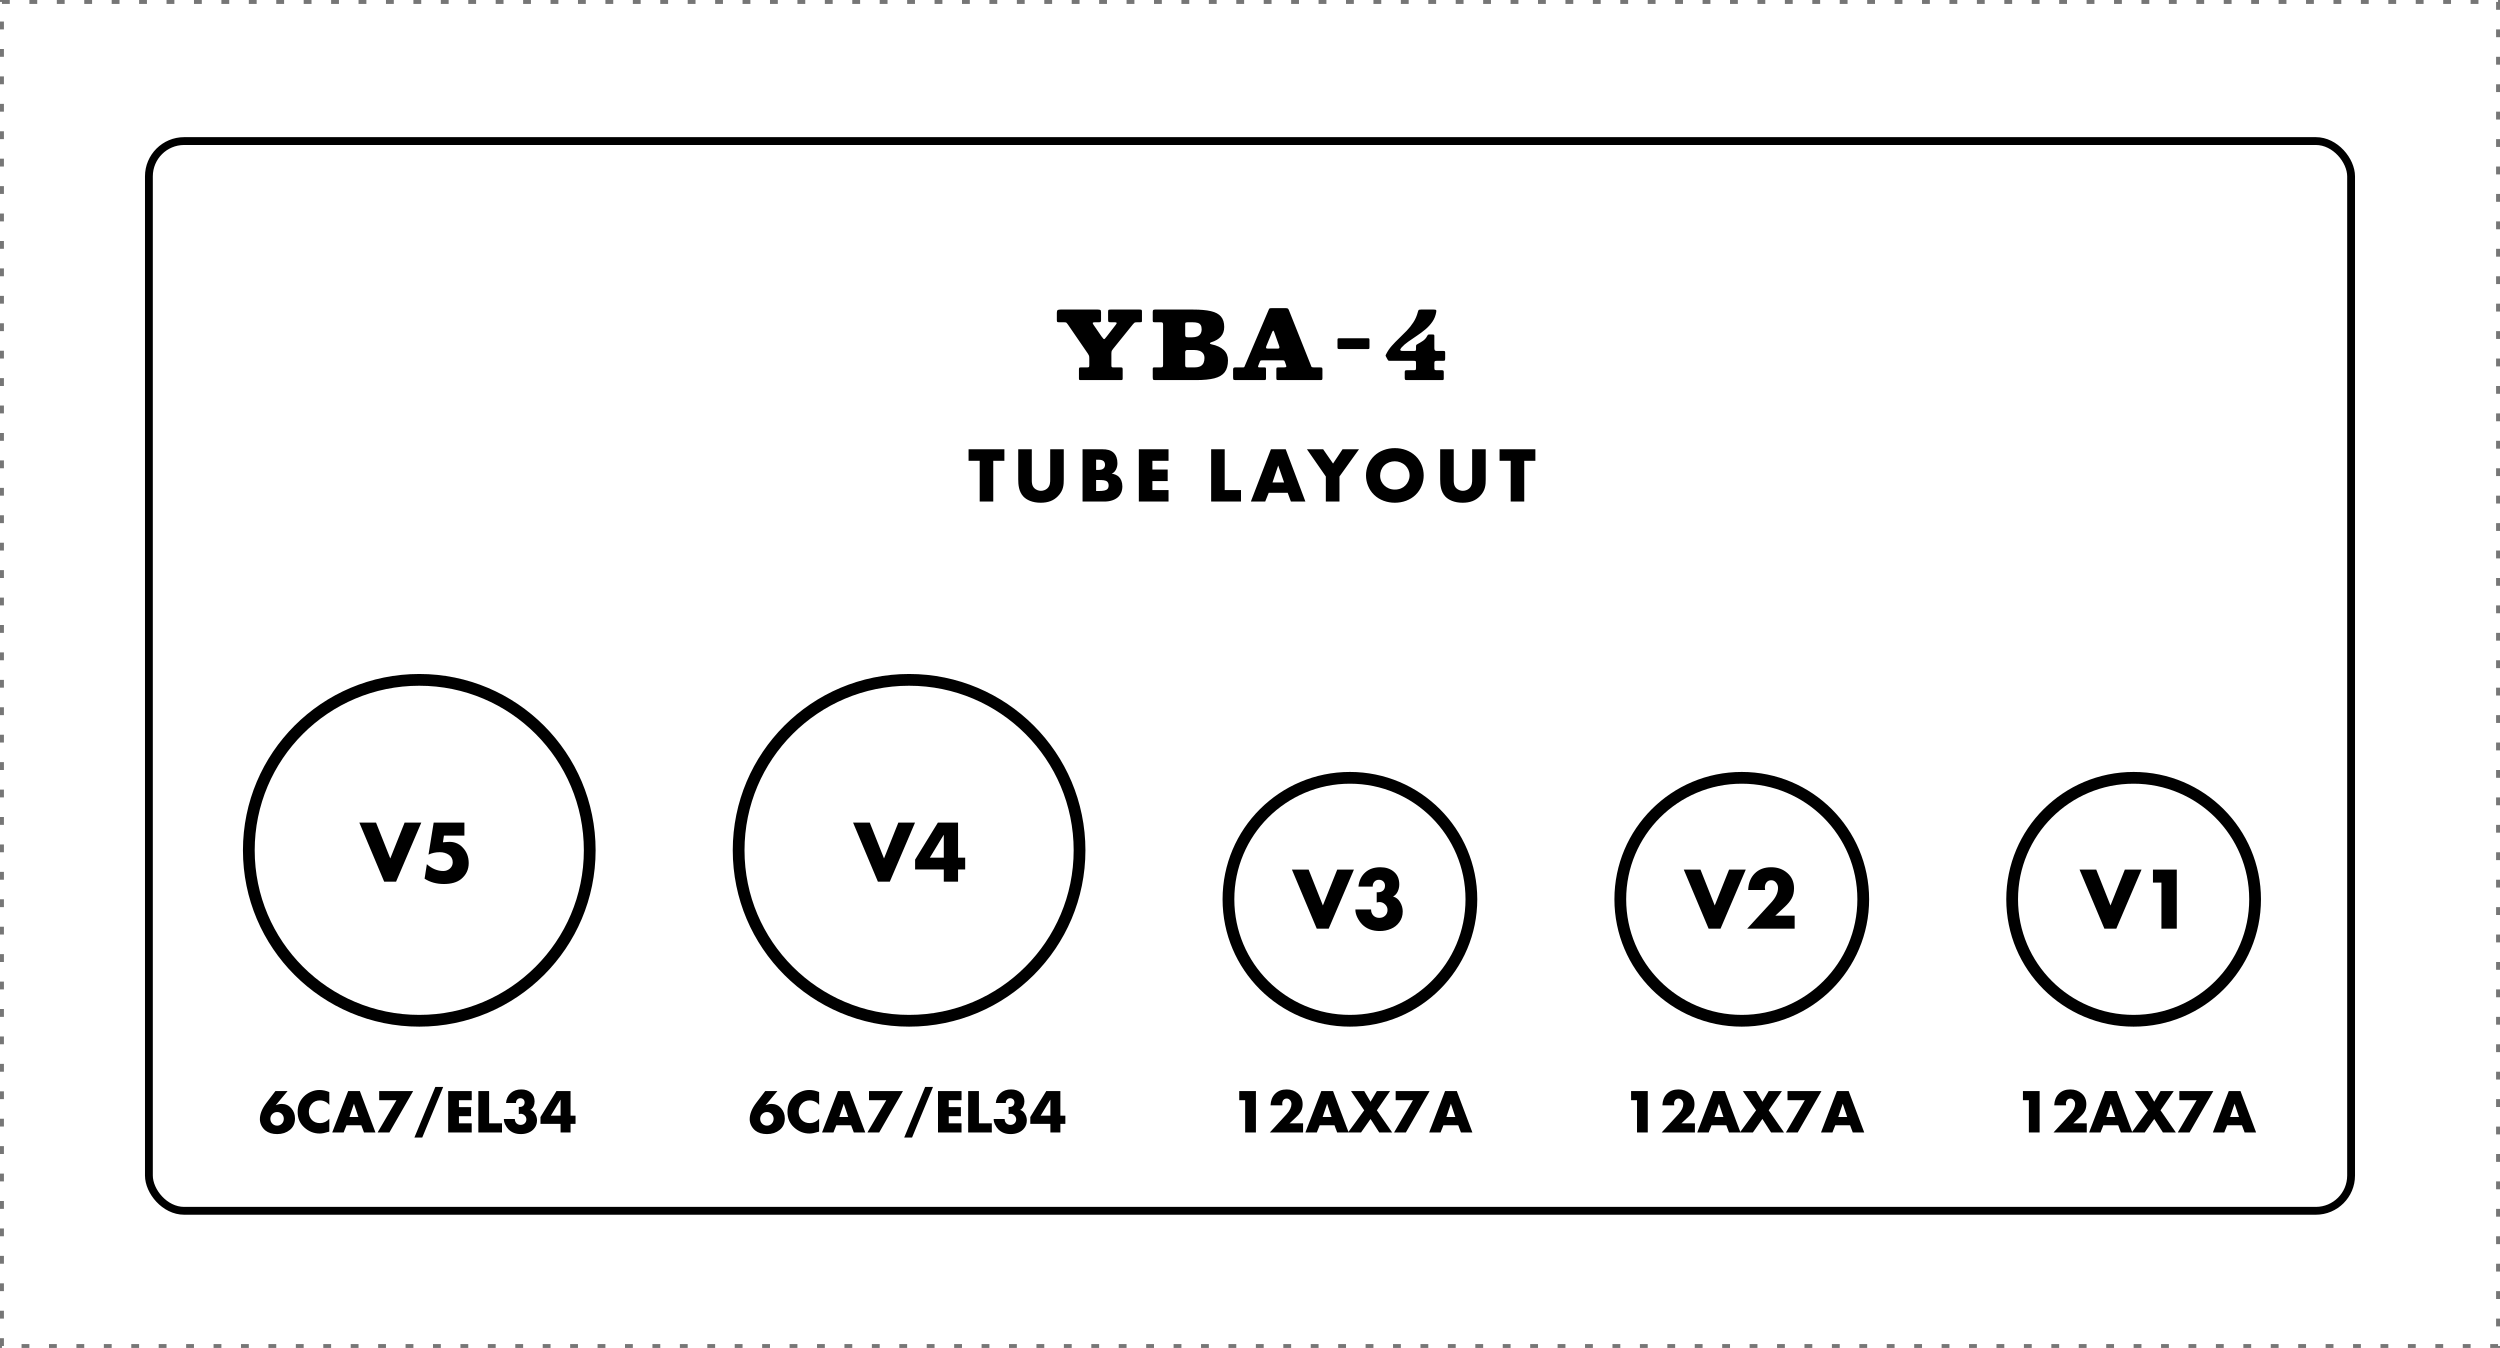 <svg width="638" height="344" viewBox="0 0 638 344" fill="none" xmlns="http://www.w3.org/2000/svg">
<g clip-path="url(#clip0_4_160)">
<rect x="0.5" y="0.5" width="637" height="343" stroke="#767676" stroke-dasharray="2 5"/>
<circle cx="107" cy="217" r="43.5" stroke="black" stroke-width="3"/>
<path d="M95.96 209.92L99.6 219.08L103.26 209.92H107.52L101.08 225H98.04L91.7 209.92H95.96ZM118.515 213.24H113.295L113.035 214.96L114.275 214.86C115.795 214.74 117.062 215.213 118.075 216.28C119.102 217.347 119.615 218.673 119.615 220.26C119.615 221.913 118.968 223.273 117.675 224.34C116.622 225.18 115.155 225.6 113.275 225.6C111.408 225.6 109.768 225.147 108.355 224.24L108.935 220.54C110.228 221.7 111.628 222.28 113.135 222.28C113.775 222.28 114.335 222.073 114.815 221.66C115.295 221.233 115.535 220.7 115.535 220.06C115.535 219.22 115.202 218.58 114.535 218.14C113.882 217.7 113.115 217.48 112.235 217.48C111.195 217.48 110.235 217.687 109.355 218.1L110.675 209.92H118.515V213.24Z" fill="black"/>
<path d="M70.284 278.444H73.392L70.396 282.014L70.424 282.042C70.909 281.827 71.399 281.72 71.894 281.72C72.893 281.72 73.705 282.089 74.33 282.826C74.965 283.554 75.282 284.422 75.282 285.43C75.282 286.671 74.843 287.647 73.966 288.356C73.089 289.065 72.015 289.42 70.746 289.42C69.505 289.42 68.501 289.117 67.736 288.51C67.307 288.155 66.961 287.721 66.7 287.208C66.448 286.685 66.322 286.153 66.322 285.612C66.322 284.287 66.887 282.887 68.016 281.412L70.284 278.444ZM69.5 286.76C69.845 287.096 70.256 287.264 70.732 287.264C71.208 287.264 71.609 287.096 71.936 286.76C72.263 286.415 72.426 285.999 72.426 285.514C72.426 285.038 72.263 284.632 71.936 284.296C71.609 283.96 71.208 283.792 70.732 283.792C70.256 283.792 69.845 283.96 69.5 284.296C69.164 284.632 68.996 285.038 68.996 285.514C68.996 285.999 69.164 286.415 69.5 286.76ZM84.04 278.696V281.986C83.76 281.613 83.405 281.328 82.976 281.132C82.556 280.927 82.108 280.824 81.632 280.824C80.801 280.824 80.124 281.104 79.602 281.664C79.079 282.224 78.818 282.919 78.818 283.75C78.818 284.59 79.079 285.281 79.602 285.822C80.134 286.354 80.824 286.62 81.674 286.62C82.122 286.62 82.556 286.522 82.976 286.326C83.396 286.121 83.75 285.845 84.04 285.5V288.79C82.976 289.117 82.168 289.28 81.618 289.28C80.115 289.28 78.794 288.762 77.656 287.726C76.526 286.709 75.962 285.379 75.962 283.736C75.962 282.224 76.48 280.936 77.516 279.872C78.038 279.34 78.654 278.925 79.364 278.626C80.073 278.318 80.796 278.164 81.534 278.164C82.346 278.164 83.181 278.341 84.04 278.696ZM92.204 287.166H88.424L87.696 289H84.784L88.844 278.444H91.84L95.816 289H92.89L92.204 287.166ZM91.462 285.066L90.342 281.706H90.314L89.18 285.066H91.462ZM101.181 280.768H96.771V278.444H105.437L99.375 289H96.365L101.181 280.768ZM111.101 277.38H113.103L107.755 290.302H105.753L111.101 277.38ZM120.384 280.768H117.122V282.532H120.216V284.856H117.122V286.676H120.384V289H114.378V278.444H120.384V280.768ZM124.82 278.444V286.676H128.11V289H122.076V278.444H124.82ZM131.681 281.482H129.133C129.236 280.427 129.647 279.578 130.365 278.934C131.047 278.327 131.943 278.024 133.053 278.024C134.033 278.024 134.841 278.295 135.475 278.836C136.11 279.377 136.427 280.129 136.427 281.09C136.427 281.538 136.334 281.963 136.147 282.364C135.961 282.756 135.685 283.055 135.321 283.26C135.853 283.4 136.273 283.736 136.581 284.268C136.889 284.791 137.043 285.341 137.043 285.92C137.043 286.657 136.843 287.297 136.441 287.838C136.049 288.379 135.545 288.776 134.929 289.028C134.323 289.289 133.66 289.42 132.941 289.42C131.625 289.42 130.575 289.023 129.791 288.23C129.455 287.885 129.166 287.465 128.923 286.97C128.69 286.475 128.578 286.009 128.587 285.57H131.387C131.387 285.999 131.523 286.359 131.793 286.648C132.073 286.928 132.428 287.068 132.857 287.068C133.287 287.068 133.637 286.937 133.907 286.676C134.187 286.415 134.327 286.074 134.327 285.654C134.327 285.262 134.183 284.931 133.893 284.66C133.604 284.38 133.263 284.24 132.871 284.24C132.759 284.24 132.601 284.268 132.395 284.324V282.49H132.675C133.03 282.49 133.319 282.387 133.543 282.182C133.767 281.967 133.879 281.683 133.879 281.328C133.879 281.011 133.777 280.754 133.571 280.558C133.366 280.362 133.109 280.264 132.801 280.264C132.456 280.264 132.181 280.381 131.975 280.614C131.77 280.838 131.672 281.127 131.681 281.482ZM145.605 284.716H146.879V286.816H145.605V289H143.057V286.816H137.933V285.066L142.007 278.444H145.605V284.716ZM143.057 284.716V280.656H143.029L140.565 284.716H143.057Z" fill="black"/>
<circle cx="232" cy="217" r="43.5" stroke="black" stroke-width="3"/>
<path d="M221.96 209.92L225.6 219.08L229.26 209.92H233.52L227.08 225H224.04L217.7 209.92H221.96ZM244.495 218.88H246.315V221.88H244.495V225H240.855V221.88H233.535V219.38L239.355 209.92H244.495V218.88ZM240.855 218.88V213.08H240.815L237.295 218.88H240.855Z" fill="black"/>
<path d="M195.284 278.444H198.392L195.396 282.014L195.424 282.042C195.909 281.827 196.399 281.72 196.894 281.72C197.893 281.72 198.705 282.089 199.33 282.826C199.965 283.554 200.282 284.422 200.282 285.43C200.282 286.671 199.843 287.647 198.966 288.356C198.089 289.065 197.015 289.42 195.746 289.42C194.505 289.42 193.501 289.117 192.736 288.51C192.307 288.155 191.961 287.721 191.7 287.208C191.448 286.685 191.322 286.153 191.322 285.612C191.322 284.287 191.887 282.887 193.016 281.412L195.284 278.444ZM194.5 286.76C194.845 287.096 195.256 287.264 195.732 287.264C196.208 287.264 196.609 287.096 196.936 286.76C197.263 286.415 197.426 285.999 197.426 285.514C197.426 285.038 197.263 284.632 196.936 284.296C196.609 283.96 196.208 283.792 195.732 283.792C195.256 283.792 194.845 283.96 194.5 284.296C194.164 284.632 193.996 285.038 193.996 285.514C193.996 285.999 194.164 286.415 194.5 286.76ZM209.04 278.696V281.986C208.76 281.613 208.405 281.328 207.976 281.132C207.556 280.927 207.108 280.824 206.632 280.824C205.801 280.824 205.124 281.104 204.602 281.664C204.079 282.224 203.818 282.919 203.818 283.75C203.818 284.59 204.079 285.281 204.602 285.822C205.134 286.354 205.824 286.62 206.674 286.62C207.122 286.62 207.556 286.522 207.976 286.326C208.396 286.121 208.75 285.845 209.04 285.5V288.79C207.976 289.117 207.168 289.28 206.618 289.28C205.115 289.28 203.794 288.762 202.656 287.726C201.526 286.709 200.962 285.379 200.962 283.736C200.962 282.224 201.48 280.936 202.516 279.872C203.038 279.34 203.654 278.925 204.364 278.626C205.073 278.318 205.796 278.164 206.534 278.164C207.346 278.164 208.181 278.341 209.04 278.696ZM217.204 287.166H213.424L212.696 289H209.784L213.844 278.444H216.84L220.816 289H217.89L217.204 287.166ZM216.462 285.066L215.342 281.706H215.314L214.18 285.066H216.462ZM226.181 280.768H221.771V278.444H230.437L224.375 289H221.365L226.181 280.768ZM236.101 277.38H238.103L232.755 290.302H230.753L236.101 277.38ZM245.384 280.768H242.122V282.532H245.216V284.856H242.122V286.676H245.384V289H239.378V278.444H245.384V280.768ZM249.82 278.444V286.676H253.11V289H247.076V278.444H249.82ZM256.681 281.482H254.133C254.236 280.427 254.647 279.578 255.365 278.934C256.047 278.327 256.943 278.024 258.053 278.024C259.033 278.024 259.841 278.295 260.475 278.836C261.11 279.377 261.427 280.129 261.427 281.09C261.427 281.538 261.334 281.963 261.147 282.364C260.961 282.756 260.685 283.055 260.321 283.26C260.853 283.4 261.273 283.736 261.581 284.268C261.889 284.791 262.043 285.341 262.043 285.92C262.043 286.657 261.843 287.297 261.441 287.838C261.049 288.379 260.545 288.776 259.929 289.028C259.323 289.289 258.66 289.42 257.941 289.42C256.625 289.42 255.575 289.023 254.791 288.23C254.455 287.885 254.166 287.465 253.923 286.97C253.69 286.475 253.578 286.009 253.587 285.57H256.387C256.387 285.999 256.523 286.359 256.793 286.648C257.073 286.928 257.428 287.068 257.857 287.068C258.287 287.068 258.637 286.937 258.907 286.676C259.187 286.415 259.327 286.074 259.327 285.654C259.327 285.262 259.183 284.931 258.893 284.66C258.604 284.38 258.263 284.24 257.871 284.24C257.759 284.24 257.601 284.268 257.395 284.324V282.49H257.675C258.03 282.49 258.319 282.387 258.543 282.182C258.767 281.967 258.879 281.683 258.879 281.328C258.879 281.011 258.777 280.754 258.571 280.558C258.366 280.362 258.109 280.264 257.801 280.264C257.456 280.264 257.181 280.381 256.975 280.614C256.77 280.838 256.672 281.127 256.681 281.482ZM270.605 284.716H271.879V286.816H270.605V289H268.057V286.816H262.933V285.066L267.007 278.444H270.605V284.716ZM268.057 284.716V280.656H268.029L265.565 284.716H268.057Z" fill="black"/>
<circle cx="544.5" cy="229.5" r="31" stroke="black" stroke-width="3"/>
<path d="M517.766 280.768H516.254V278.444H520.51V289H517.766V280.768ZM529.086 286.676H532.544V289H524.06L528.372 284.31C529.174 283.433 529.576 282.569 529.576 281.72C529.576 281.365 529.459 281.048 529.226 280.768C529.002 280.488 528.717 280.348 528.372 280.348C528.017 280.348 527.737 280.469 527.532 280.712C527.326 280.955 527.224 281.263 527.224 281.636C527.224 281.785 527.238 281.935 527.266 282.084H524.242C524.288 280.861 524.676 279.881 525.404 279.144C526.141 278.397 527.126 278.024 528.358 278.024C529.496 278.024 530.458 278.369 531.242 279.06C532.035 279.751 532.432 280.656 532.432 281.776C532.432 282.485 532.292 283.092 532.012 283.596C531.741 284.1 531.312 284.618 530.724 285.15L529.086 286.676ZM540.559 287.166H536.779L536.051 289H533.139L537.199 278.444H540.195L544.171 289H541.245L540.559 287.166ZM539.817 285.066L538.697 281.706H538.669L537.535 285.066H539.817ZM548.151 283.358L544.777 278.444H548.151L549.761 281.174L551.371 278.444H554.745L551.371 283.358L555.277 289H551.973L549.761 285.556L547.339 289H544.021L548.151 283.358ZM560.584 280.768H556.174V278.444H564.84L558.778 289H555.768L560.584 280.768ZM572.141 287.166H568.361L567.633 289H564.721L568.781 278.444H571.777L575.753 289H572.827L572.141 287.166ZM571.399 285.066L570.279 281.706H570.251L569.117 285.066H571.399Z" fill="black"/>
<circle cx="344.5" cy="229.5" r="31" stroke="black" stroke-width="3"/>
<path d="M317.766 280.768H316.254V278.444H320.51V289H317.766V280.768ZM329.086 286.676H332.544V289H324.06L328.372 284.31C329.174 283.433 329.576 282.569 329.576 281.72C329.576 281.365 329.459 281.048 329.226 280.768C329.002 280.488 328.717 280.348 328.372 280.348C328.017 280.348 327.737 280.469 327.532 280.712C327.326 280.955 327.224 281.263 327.224 281.636C327.224 281.785 327.238 281.935 327.266 282.084H324.242C324.288 280.861 324.676 279.881 325.404 279.144C326.141 278.397 327.126 278.024 328.358 278.024C329.496 278.024 330.458 278.369 331.242 279.06C332.035 279.751 332.432 280.656 332.432 281.776C332.432 282.485 332.292 283.092 332.012 283.596C331.741 284.1 331.312 284.618 330.724 285.15L329.086 286.676ZM340.559 287.166H336.779L336.051 289H333.139L337.199 278.444H340.195L344.171 289H341.245L340.559 287.166ZM339.817 285.066L338.697 281.706H338.669L337.535 285.066H339.817ZM348.151 283.358L344.777 278.444H348.151L349.761 281.174L351.371 278.444H354.745L351.371 283.358L355.277 289H351.973L349.761 285.556L347.339 289H344.021L348.151 283.358ZM360.584 280.768H356.174V278.444H364.84L358.778 289H355.768L360.584 280.768ZM372.141 287.166H368.361L367.633 289H364.721L368.781 278.444H371.777L375.753 289H372.827L372.141 287.166ZM371.399 285.066L370.279 281.706H370.251L369.117 285.066H371.399Z" fill="black"/>
<path d="M333.96 221.92L337.6 231.08L341.26 221.92H345.52L339.08 237H336.04L329.7 221.92H333.96ZM350.315 226.26H346.675C346.822 224.753 347.408 223.54 348.435 222.62C349.408 221.753 350.688 221.32 352.275 221.32C353.675 221.32 354.828 221.707 355.735 222.48C356.642 223.253 357.095 224.327 357.095 225.7C357.095 226.34 356.962 226.947 356.695 227.52C356.428 228.08 356.035 228.507 355.515 228.8C356.275 229 356.875 229.48 357.315 230.24C357.755 230.987 357.975 231.773 357.975 232.6C357.975 233.653 357.688 234.567 357.115 235.34C356.555 236.113 355.835 236.68 354.955 237.04C354.088 237.413 353.142 237.6 352.115 237.6C350.235 237.6 348.735 237.033 347.615 235.9C347.135 235.407 346.722 234.807 346.375 234.1C346.042 233.393 345.882 232.727 345.895 232.1H349.895C349.895 232.713 350.088 233.227 350.475 233.64C350.875 234.04 351.382 234.24 351.995 234.24C352.608 234.24 353.108 234.053 353.495 233.68C353.895 233.307 354.095 232.82 354.095 232.22C354.095 231.66 353.888 231.187 353.475 230.8C353.062 230.4 352.575 230.2 352.015 230.2C351.855 230.2 351.628 230.24 351.335 230.32V227.7H351.735C352.242 227.7 352.655 227.553 352.975 227.26C353.295 226.953 353.455 226.547 353.455 226.04C353.455 225.587 353.308 225.22 353.015 224.94C352.722 224.66 352.355 224.52 351.915 224.52C351.422 224.52 351.028 224.687 350.735 225.02C350.442 225.34 350.302 225.753 350.315 226.26Z" fill="black"/>
<circle cx="444.5" cy="229.5" r="31" stroke="black" stroke-width="3"/>
<path d="M417.766 280.768H416.254V278.444H420.51V289H417.766V280.768ZM429.086 286.676H432.544V289H424.06L428.372 284.31C429.174 283.433 429.576 282.569 429.576 281.72C429.576 281.365 429.459 281.048 429.226 280.768C429.002 280.488 428.717 280.348 428.372 280.348C428.017 280.348 427.737 280.469 427.532 280.712C427.326 280.955 427.224 281.263 427.224 281.636C427.224 281.785 427.238 281.935 427.266 282.084H424.242C424.288 280.861 424.676 279.881 425.404 279.144C426.141 278.397 427.126 278.024 428.358 278.024C429.496 278.024 430.458 278.369 431.242 279.06C432.035 279.751 432.432 280.656 432.432 281.776C432.432 282.485 432.292 283.092 432.012 283.596C431.741 284.1 431.312 284.618 430.724 285.15L429.086 286.676ZM440.559 287.166H436.779L436.051 289H433.139L437.199 278.444H440.195L444.171 289H441.245L440.559 287.166ZM439.817 285.066L438.697 281.706H438.669L437.535 285.066H439.817ZM448.151 283.358L444.777 278.444H448.151L449.761 281.174L451.371 278.444H454.745L451.371 283.358L455.277 289H451.973L449.761 285.556L447.339 289H444.021L448.151 283.358ZM460.584 280.768H456.174V278.444H464.84L458.778 289H455.768L460.584 280.768ZM472.141 287.166H468.361L467.633 289H464.721L468.781 278.444H471.777L475.753 289H472.827L472.141 287.166ZM471.399 285.066L470.279 281.706H470.251L469.117 285.066H471.399Z" fill="black"/>
<path d="M433.96 221.92L437.6 231.08L441.26 221.92H445.52L439.08 237H436.04L429.7 221.92H433.96ZM453.055 233.68H457.995V237H445.875L452.035 230.3C453.182 229.047 453.755 227.813 453.755 226.6C453.755 226.093 453.588 225.64 453.255 225.24C452.935 224.84 452.528 224.64 452.035 224.64C451.528 224.64 451.128 224.813 450.835 225.16C450.542 225.507 450.395 225.947 450.395 226.48C450.395 226.693 450.415 226.907 450.455 227.12H446.135C446.202 225.373 446.755 223.973 447.795 222.92C448.848 221.853 450.255 221.32 452.015 221.32C453.642 221.32 455.015 221.813 456.135 222.8C457.268 223.787 457.835 225.08 457.835 226.68C457.835 227.693 457.635 228.56 457.235 229.28C456.848 230 456.235 230.74 455.395 231.5L453.055 233.68Z" fill="black"/>
<path d="M534.96 221.92L538.6 231.08L542.26 221.92H546.52L540.08 237H537.04L530.7 221.92H534.96ZM551.595 225.24H549.435V221.92H555.515V237H551.595V225.24Z" fill="black"/>
<rect x="38" y="36" width="562" height="273" rx="9" stroke="black" stroke-width="2"/>
<path d="M275.346 96.568V94.312C275.346 94.08 275.37 93.932 275.418 93.868C275.466 93.796 275.602 93.76 275.826 93.76H277.458C277.698 93.76 277.846 93.724 277.902 93.652C277.958 93.58 277.986 93.42 277.986 93.172V91.444C277.986 91.116 277.958 90.884 277.902 90.748C277.846 90.604 277.758 90.444 277.638 90.268L272.514 82.792C272.378 82.584 272.262 82.44 272.166 82.36C272.078 82.28 271.854 82.24 271.494 82.24H270.222C269.974 82.24 269.826 82.2 269.778 82.12C269.73 82.04 269.706 81.876 269.706 81.628V79.84C269.706 79.464 269.774 79.232 269.91 79.144C270.046 79.048 270.286 79 270.63 79H280.158C280.462 79 280.674 79.036 280.794 79.108C280.922 79.172 280.986 79.368 280.986 79.696V81.676C280.986 81.916 280.95 82.072 280.878 82.144C280.814 82.208 280.666 82.24 280.434 82.24H279.414C279.118 82.24 278.942 82.284 278.886 82.372C278.83 82.46 278.89 82.632 279.066 82.888L281.13 85.888C281.354 86.2 281.518 86.4 281.622 86.488C281.734 86.576 281.846 86.564 281.958 86.452C282.07 86.332 282.238 86.128 282.462 85.84L284.778 82.84C284.978 82.584 285.034 82.42 284.946 82.348C284.858 82.276 284.686 82.24 284.43 82.24H283.506C283.202 82.24 283.006 82.212 282.918 82.156C282.83 82.092 282.786 81.908 282.786 81.604V79.6C282.786 79.328 282.818 79.16 282.882 79.096C282.954 79.032 283.122 79 283.386 79H290.838C291.046 79 291.194 79.02 291.282 79.06C291.378 79.1 291.426 79.236 291.426 79.468V81.916C291.426 82.068 291.39 82.16 291.318 82.192C291.254 82.224 291.142 82.24 290.982 82.24H290.19C289.838 82.24 289.61 82.28 289.506 82.36C289.41 82.432 289.286 82.56 289.134 82.744L284.106 88.972C283.954 89.172 283.834 89.34 283.746 89.476C283.666 89.612 283.626 89.868 283.626 90.244V93.196C283.626 93.42 283.65 93.572 283.698 93.652C283.746 93.724 283.882 93.76 284.106 93.76H286.014C286.246 93.76 286.386 93.8 286.434 93.88C286.482 93.952 286.506 94.108 286.506 94.348V96.532C286.506 96.716 286.482 96.84 286.434 96.904C286.394 96.968 286.282 97 286.098 97H275.73C275.57 97 275.466 96.972 275.418 96.916C275.37 96.86 275.346 96.744 275.346 96.568ZM304.74 93.76C305.428 93.76 305.964 93.66 306.348 93.46C306.732 93.252 307 92.968 307.152 92.608C307.304 92.248 307.38 91.832 307.38 91.36C307.38 90.888 307.268 90.504 307.044 90.208C306.828 89.904 306.52 89.68 306.12 89.536C305.728 89.392 305.268 89.32 304.74 89.32H302.952C302.8 89.32 302.68 89.368 302.592 89.464C302.504 89.552 302.46 89.68 302.46 89.848V93.088C302.46 93.336 302.492 93.512 302.556 93.616C302.62 93.712 302.768 93.76 303 93.76H304.74ZM303.144 86.08H304.26C304.748 86.08 305.172 86.008 305.532 85.864C305.892 85.72 306.168 85.5 306.36 85.204C306.56 84.9 306.66 84.512 306.66 84.04C306.66 83.568 306.576 83.204 306.408 82.948C306.248 82.684 305.992 82.5 305.64 82.396C305.288 82.292 304.828 82.24 304.26 82.24H303.072C302.888 82.24 302.74 82.26 302.628 82.3C302.516 82.332 302.46 82.44 302.46 82.624V85.372C302.46 85.668 302.5 85.86 302.58 85.948C302.66 86.036 302.848 86.08 303.144 86.08ZM305.22 97H294.744C294.472 97 294.308 96.94 294.252 96.82C294.204 96.692 294.18 96.488 294.18 96.208V94.12C294.18 93.96 294.212 93.86 294.276 93.82C294.348 93.78 294.456 93.76 294.6 93.76H296.256C296.52 93.76 296.68 93.704 296.736 93.592C296.792 93.48 296.82 93.288 296.82 93.016V82.864C296.82 82.648 296.788 82.492 296.724 82.396C296.668 82.292 296.536 82.24 296.328 82.24H294.696C294.472 82.24 294.328 82.212 294.264 82.156C294.208 82.092 294.18 81.952 294.18 81.736V79.624C294.18 79.384 294.216 79.22 294.288 79.132C294.368 79.044 294.52 79 294.744 79H304.5C306.348 79 307.856 79.136 309.024 79.408C310.192 79.68 311.048 80.14 311.592 80.788C312.144 81.436 312.42 82.32 312.42 83.44C312.42 84.432 312.136 85.248 311.568 85.888C311.008 86.528 310.192 87.012 309.12 87.34C308.896 87.404 308.784 87.496 308.784 87.616C308.784 87.736 308.92 87.824 309.192 87.88C310.528 88.152 311.56 88.628 312.288 89.308C313.016 89.98 313.38 90.864 313.38 91.96C313.38 93.24 313.1 94.248 312.54 94.984C311.988 95.712 311.112 96.232 309.912 96.544C308.712 96.848 307.148 97 305.22 97ZM324.632 84.772L323.228 88.18C323.148 88.356 323.1 88.532 323.084 88.708C323.076 88.876 323.232 88.96 323.552 88.96H326.084C326.364 88.96 326.504 88.88 326.504 88.72C326.512 88.56 326.484 88.396 326.42 88.228L325.172 84.724C325.076 84.444 324.98 84.336 324.884 84.4C324.796 84.464 324.712 84.588 324.632 84.772ZM314.684 96.316V94.348C314.684 94.14 314.72 93.992 314.792 93.904C314.864 93.808 315.012 93.76 315.236 93.76H317.216C317.416 93.76 317.532 93.72 317.564 93.64C317.596 93.552 317.64 93.444 317.696 93.316L323.78 79.036C323.86 78.844 323.936 78.732 324.008 78.7C324.088 78.66 324.264 78.64 324.536 78.64H328.136C328.416 78.64 328.596 78.68 328.676 78.76C328.764 78.832 328.848 78.964 328.928 79.156L334.46 93.028C334.548 93.252 334.616 93.432 334.664 93.568C334.72 93.696 334.92 93.76 335.264 93.76H336.848C337.056 93.76 337.212 93.78 337.316 93.82C337.428 93.86 337.484 93.996 337.484 94.228V96.46C337.484 96.7 337.452 96.852 337.388 96.916C337.324 96.972 337.176 97 336.944 97H326.216C325.976 97 325.832 96.964 325.784 96.892C325.744 96.812 325.724 96.652 325.724 96.412V94.276C325.724 94.044 325.752 93.9 325.808 93.844C325.872 93.788 326.016 93.76 326.24 93.76H327.608C327.96 93.76 328.168 93.72 328.232 93.64C328.296 93.56 328.284 93.404 328.196 93.172L327.908 92.356C327.852 92.196 327.8 92.092 327.752 92.044C327.712 91.988 327.576 91.96 327.344 91.96H322.28C322.048 91.96 321.884 91.968 321.788 91.984C321.692 91.992 321.608 92.084 321.536 92.26L321.14 93.244C321.06 93.436 321.036 93.572 321.068 93.652C321.1 93.724 321.224 93.76 321.44 93.76H322.688C322.88 93.76 322.992 93.796 323.024 93.868C323.064 93.932 323.084 94.06 323.084 94.252V96.556C323.084 96.756 323.048 96.88 322.976 96.928C322.904 96.976 322.776 97 322.592 97H315.476C315.14 97 314.924 96.972 314.828 96.916C314.732 96.852 314.684 96.652 314.684 96.316ZM341.736 86.32H349.08C349.264 86.32 349.376 86.352 349.416 86.416C349.464 86.472 349.488 86.596 349.488 86.788V88.588C349.488 88.796 349.468 88.932 349.428 88.996C349.388 89.052 349.264 89.08 349.056 89.08H341.832C341.616 89.08 341.476 89.052 341.412 88.996C341.356 88.94 341.328 88.808 341.328 88.6V86.812C341.328 86.62 341.348 86.492 341.388 86.428C341.428 86.356 341.544 86.32 341.736 86.32ZM368.447 95.032V96.568C368.447 96.768 368.415 96.892 368.351 96.94C368.287 96.98 368.151 97 367.943 97H359.159C358.879 97 358.695 96.976 358.607 96.928C358.527 96.872 358.487 96.704 358.487 96.424V95.02C358.487 94.804 358.519 94.66 358.583 94.588C358.647 94.516 358.791 94.48 359.015 94.48H360.803C361.067 94.48 361.227 94.444 361.283 94.372C361.339 94.3 361.367 94.128 361.367 93.856V92.728C361.367 92.4 361.339 92.212 361.283 92.164C361.235 92.108 361.047 92.08 360.719 92.08H354.743C354.487 92.08 354.331 92.052 354.275 91.996C354.219 91.932 354.147 91.824 354.059 91.672L353.687 90.976C353.615 90.848 353.591 90.744 353.615 90.664C353.647 90.584 353.695 90.48 353.759 90.352C354.135 89.6 354.611 88.9 355.187 88.252C355.771 87.596 356.391 86.956 357.047 86.332C357.711 85.708 358.359 85.064 358.991 84.4C359.631 83.736 360.199 83.02 360.695 82.252C361.199 81.484 361.575 80.624 361.823 79.672C361.887 79.416 361.955 79.24 362.027 79.144C362.099 79.048 362.303 79 362.639 79H365.879C366.199 79 366.399 79.036 366.479 79.108C366.559 79.172 366.575 79.344 366.527 79.624C366.375 80.552 366.047 81.38 365.543 82.108C365.047 82.828 364.451 83.48 363.755 84.064C363.059 84.648 362.331 85.192 361.571 85.696C360.811 86.2 360.087 86.696 359.399 87.184C358.711 87.664 358.131 88.168 357.659 88.696C357.555 88.816 357.467 88.944 357.395 89.08C357.323 89.208 357.323 89.32 357.395 89.416C357.467 89.512 357.659 89.56 357.971 89.56H360.911C361.119 89.56 361.247 89.528 361.295 89.464C361.343 89.392 361.367 89.248 361.367 89.032V88.48C361.367 88.2 361.403 88.036 361.475 87.988C361.555 87.932 361.687 87.852 361.871 87.748C362.271 87.54 362.699 87.28 363.155 86.968C363.619 86.648 363.975 86.232 364.223 85.72C364.279 85.6 364.339 85.512 364.403 85.456C364.467 85.392 364.591 85.36 364.775 85.36H365.567C365.751 85.36 365.875 85.38 365.939 85.42C366.011 85.452 366.047 85.56 366.047 85.744V88.864C366.047 89.064 366.083 89.232 366.155 89.368C366.227 89.496 366.375 89.56 366.599 89.56H368.375C368.567 89.56 368.687 89.592 368.735 89.656C368.783 89.712 368.807 89.832 368.807 90.016V91.408C368.807 91.68 368.783 91.86 368.735 91.948C368.695 92.036 368.535 92.08 368.255 92.08H366.695C366.447 92.08 366.275 92.112 366.179 92.176C366.091 92.232 366.047 92.392 366.047 92.656V93.856C366.047 94.128 366.079 94.3 366.143 94.372C366.215 94.444 366.391 94.48 366.671 94.48H367.919C368.151 94.48 368.295 94.512 368.351 94.576C368.415 94.64 368.447 94.792 368.447 95.032ZM256.319 117.6H253.479V128H250.019V117.6H247.179V114.66H256.319V117.6ZM259.853 114.66H263.313V122.56C263.313 123.12 263.333 123.98 263.993 124.62C264.393 125 265.033 125.26 265.633 125.26C266.233 125.26 266.853 125.02 267.233 124.68C268.033 123.98 268.013 123 268.013 122.26V114.66H271.473V122.32C271.473 123.72 271.413 125.18 269.973 126.64C268.853 127.78 267.453 128.3 265.573 128.3C263.473 128.3 261.973 127.58 261.153 126.7C259.993 125.44 259.853 123.74 259.853 122.32V114.66ZM281.827 128H276.267V114.66H281.427C282.387 114.66 283.527 114.8 284.347 115.7C284.807 116.2 285.167 117.02 285.167 118.2C285.167 118.78 285.067 119.28 284.787 119.84C284.507 120.36 284.207 120.66 283.707 120.88C284.407 120.96 285.107 121.28 285.527 121.68C286.067 122.2 286.427 123.06 286.427 124.12C286.427 125.38 285.947 126.24 285.447 126.74C284.727 127.48 283.467 128 281.827 128ZM279.727 117.32V119.92H280.367C280.727 119.92 281.327 119.88 281.687 119.5C281.907 119.28 282.007 118.92 282.007 118.62C282.007 118.28 281.887 117.94 281.687 117.72C281.467 117.5 281.047 117.32 280.367 117.32H279.727ZM279.727 122.5V125.3H280.507C281.467 125.3 282.267 125.2 282.647 124.76C282.807 124.58 282.927 124.28 282.927 123.9C282.927 123.48 282.787 123.14 282.587 122.94C282.167 122.52 281.307 122.5 280.447 122.5H279.727ZM298.21 114.66V117.6H294.09V119.82H297.99V122.76H294.09V125.06H298.21V128H290.63V114.66H298.21ZM309.084 114.66H312.544V125.06H316.704V128H309.084V114.66ZM329.438 128L328.618 125.76H323.778L322.878 128H319.218L324.338 114.66H328.118L333.138 128H329.438ZM324.738 123.12H327.698L326.198 118.8L324.738 123.12ZM338.353 128V121.6L333.533 114.66H337.673L340.193 118.3L342.613 114.66H346.813L341.833 121.6V128H338.353ZM363.325 121.34C363.325 123.1 362.645 124.96 361.225 126.32C359.865 127.62 357.945 128.3 355.965 128.3C353.985 128.3 352.065 127.62 350.705 126.32C349.285 124.96 348.605 123.1 348.605 121.34C348.605 119.56 349.285 117.68 350.705 116.34C352.065 115.04 353.985 114.36 355.965 114.36C357.945 114.36 359.865 115.04 361.225 116.34C362.645 117.68 363.325 119.56 363.325 121.34ZM355.965 117.72C355.005 117.72 353.985 118.06 353.265 118.78C352.545 119.48 352.205 120.46 352.205 121.4C352.205 122.58 352.765 123.4 353.265 123.88C353.905 124.5 354.805 124.94 355.965 124.94C357.145 124.94 358.025 124.52 358.645 123.9C359.265 123.28 359.725 122.36 359.725 121.34C359.725 120.3 359.265 119.38 358.645 118.78C357.905 118.08 356.885 117.72 355.965 117.72ZM367.533 114.66H370.993V122.56C370.993 123.12 371.013 123.98 371.673 124.62C372.073 125 372.713 125.26 373.313 125.26C373.913 125.26 374.533 125.02 374.913 124.68C375.713 123.98 375.693 123 375.693 122.26V114.66H379.153V122.32C379.153 123.72 379.093 125.18 377.653 126.64C376.533 127.78 375.133 128.3 373.253 128.3C371.153 128.3 369.653 127.58 368.833 126.7C367.673 125.44 367.533 123.74 367.533 122.32V114.66ZM391.827 117.6H388.987V128H385.527V117.6H382.687V114.66H391.827V117.6Z" fill="black"/>
</g>
<defs>
<clipPath id="clip0_4_160">
<rect width="638" height="344" fill="white"/>
</clipPath>
</defs>
</svg>
